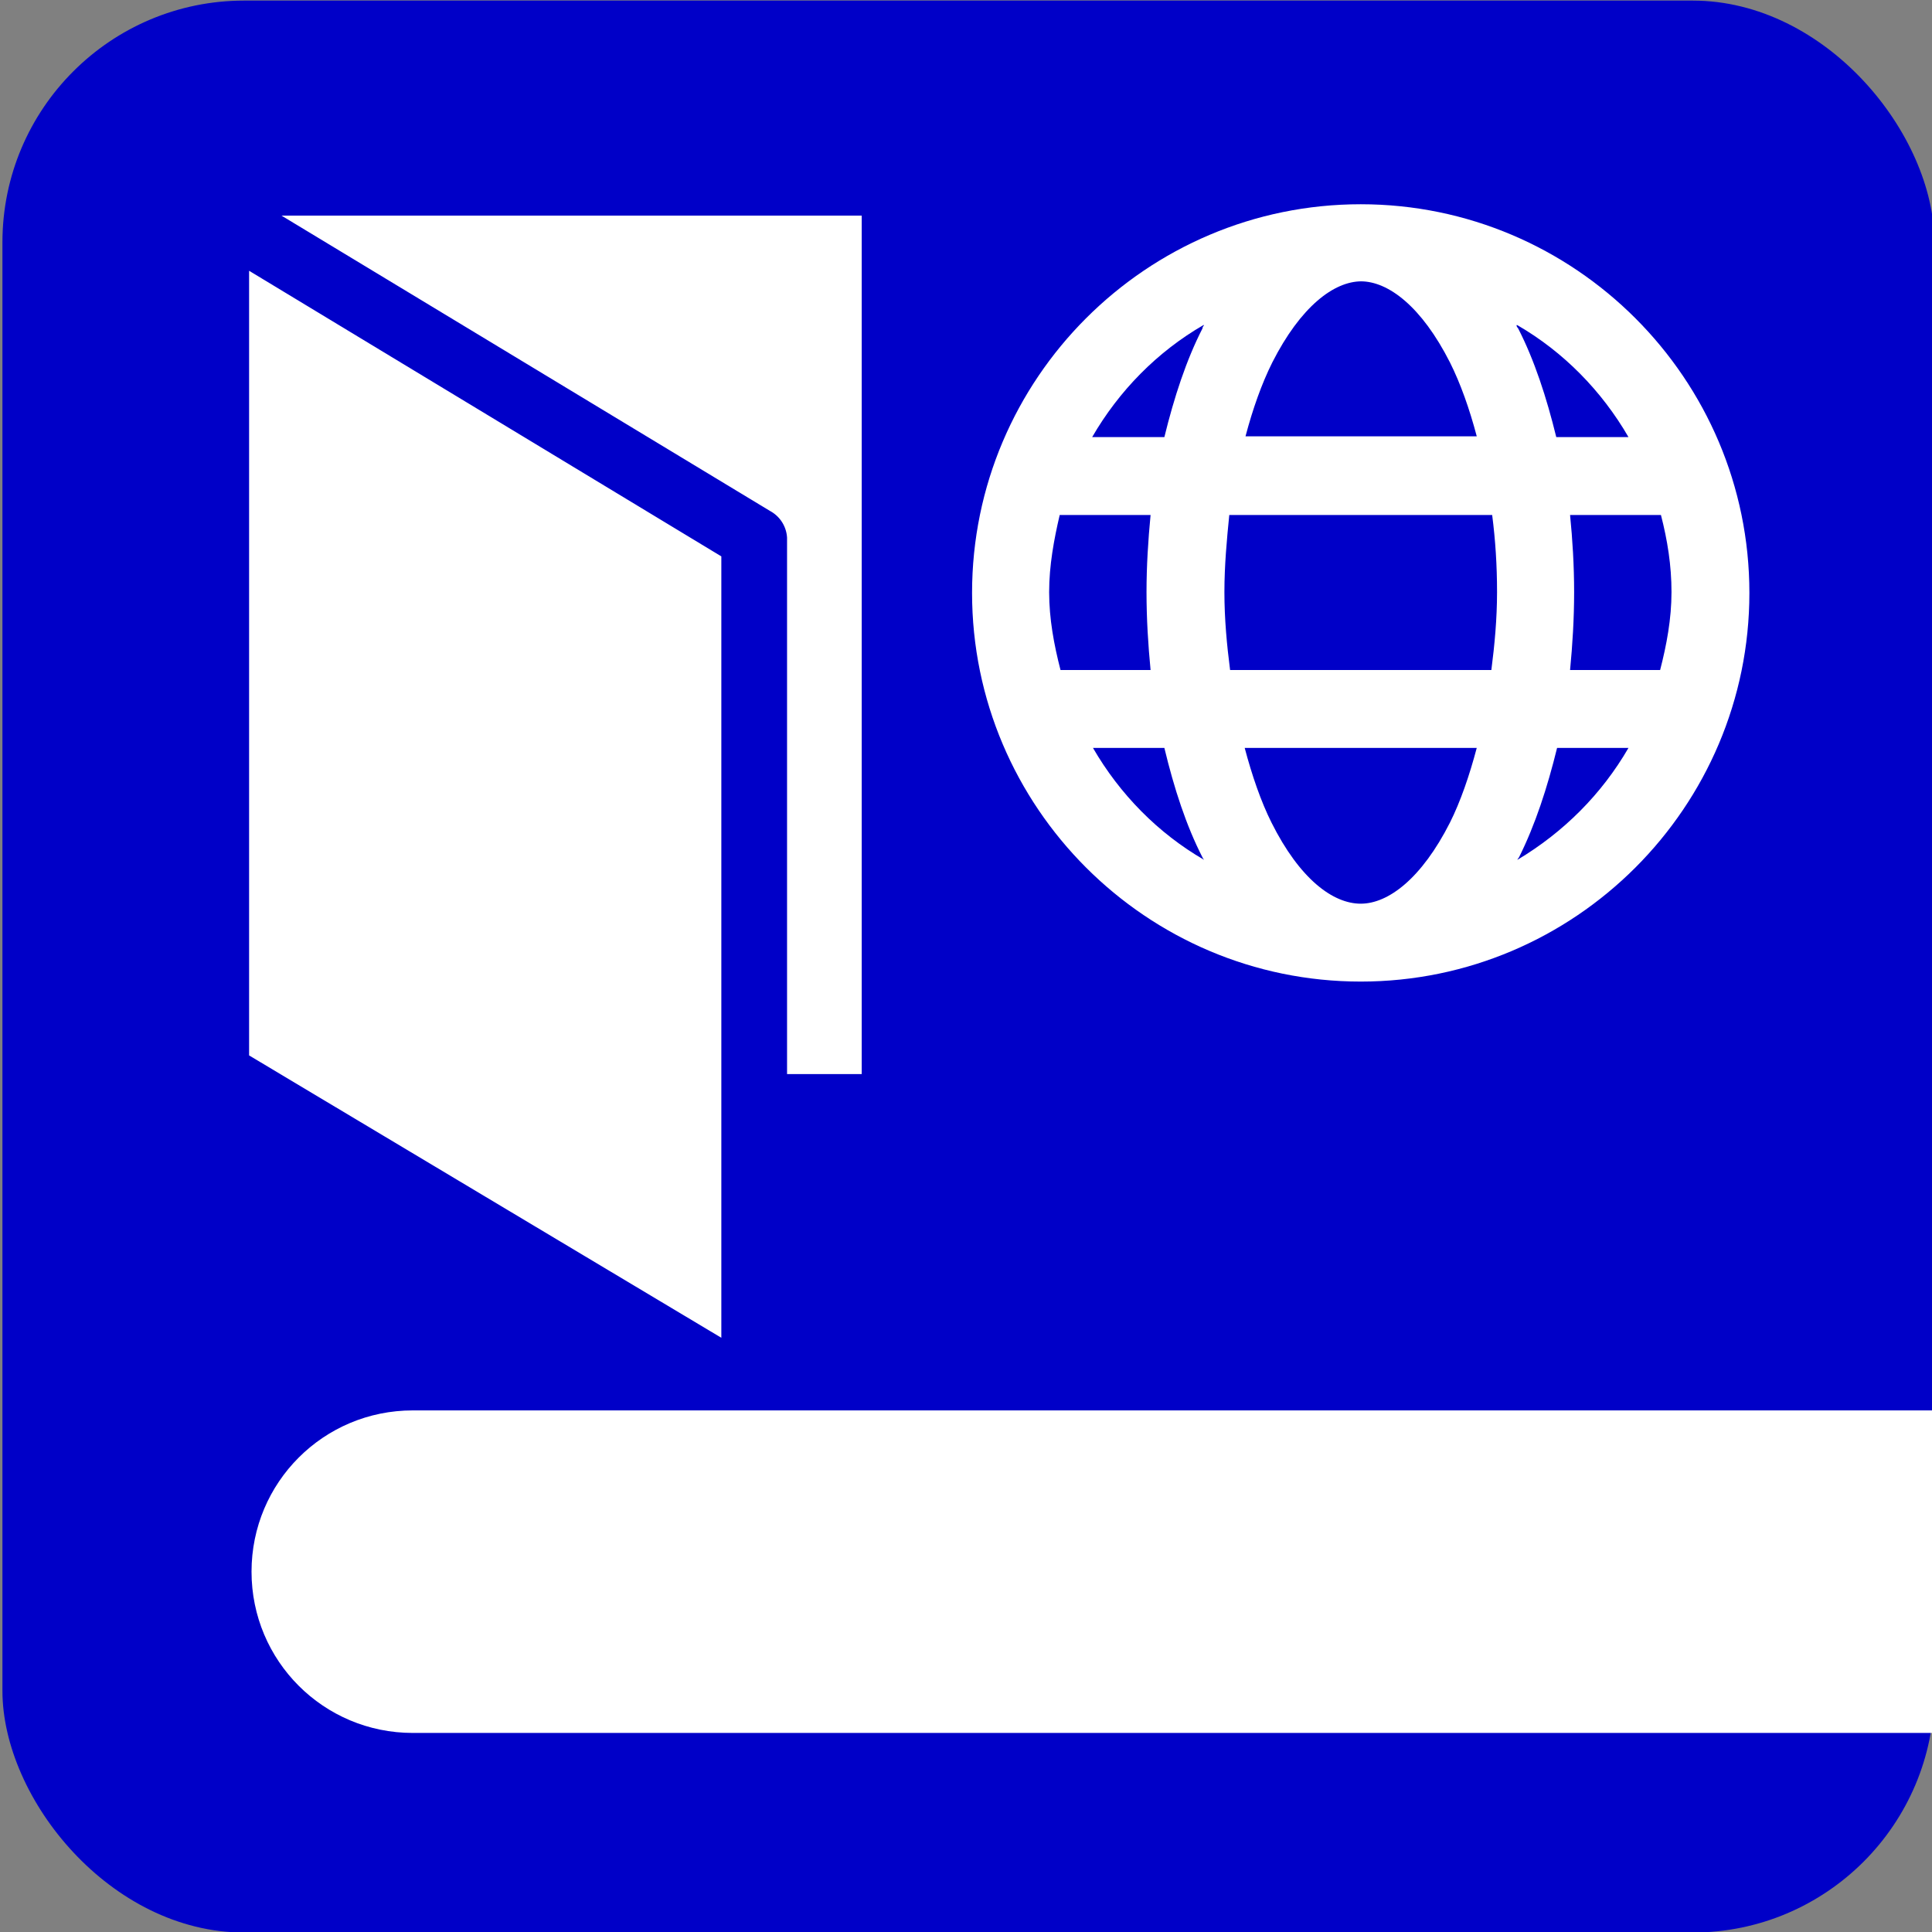 <?xml version="1.0" encoding="UTF-8" standalone="no"?>
<svg
   xmlns:dc="http://purl.org/dc/elements/1.1/"
   xmlns:cc="http://creativecommons.org/ns#"
   xmlns:rdf="http://www.w3.org/1999/02/22-rdf-syntax-ns#"
   xmlns:svg="http://www.w3.org/2000/svg"
   xmlns="http://www.w3.org/2000/svg"
   xmlns:sodipodi="http://sodipodi.sourceforge.net/DTD/sodipodi-0.dtd"
   xmlns:inkscape="http://www.inkscape.org/namespaces/inkscape"
   width="32"
   height="32"
   viewBox="0 0 8.467 8.467"
   version="1.1"
   id="svg8"
   inkscape:version="1.0.2 (e86c870879, 2021-01-15, custom)"
   sodipodi:docname="immigration-check.svg">
  <rect x="0" y="0" width="8.467" height="8.467" fill="#808080" stroke="none"/>
  <defs
     id="defs2" />
  <sodipodi:namedview
     id="base"
     pagecolor="#ffffff"
     bordercolor="#666666"
     borderopacity="1.0"
     inkscape:pageopacity="0.0"
     inkscape:pageshadow="2"
     inkscape:zoom="22.4"
     inkscape:cx="14.064345"
     inkscape:cy="12.701762"
     inkscape:document-units="mm"
     inkscape:current-layer="layer1"
     inkscape:document-rotation="0"
     showgrid="true"
     units="px"
     inkscape:window-width="2560"
     inkscape:window-height="1404"
     inkscape:window-x="3840"
     inkscape:window-y="725"
     inkscape:window-maximized="1">
    <inkscape:grid
       type="xygrid"
       id="grid833"
       empspacing="4" />
    <inkscape:grid
       type="xygrid"
       id="grid835"
       empspacing="1"
       originy="0.132"
       originx="0.132"
       dotted="true" />
  </sodipodi:namedview>
  <g
     inkscape:label="Layer 1"
     inkscape:groupmode="layer"
     id="layer1">
    <g
       id="g4130"
       transform="matrix(3.556,0,0,3.556,-94.074,-32.926)"
       style="stroke-width:0.281">
      <rect
         style="fill:#0000c8;fill-opacity:1;stroke:none;stroke-width:0.074;stroke-linecap:round;stroke-linejoin:round;stroke-miterlimit:4;stroke-dasharray:none;stroke-opacity:1"
         id="rect8587"
         width="2.381"
         height="2.381"
         x="26.458"
         y="9.26"
         ry="0.298" />
      <path
         id="rect4074"
         style="fill:#ffffff;fill-opacity:1;stroke:none;stroke-width:0.074;stroke-linecap:round;stroke-linejoin:round;stroke-miterlimit:4;stroke-dasharray:none;stroke-opacity:1"
         d="m 26.723,9.525 h 0.794 v 1.058 h -0.794 z" />
      <g
         id="path4080"
         style="opacity:1;stroke-width:0.281">
        <path
           style="color:#000000;font-style:normal;font-variant:normal;font-weight:normal;font-stretch:normal;font-size:medium;line-height:normal;font-family:sans-serif;font-variant-ligatures:normal;font-variant-position:normal;font-variant-caps:normal;font-variant-numeric:normal;font-variant-alternates:normal;font-variant-east-asian:normal;font-feature-settings:normal;font-variation-settings:normal;text-indent:0;text-align:start;text-decoration:none;text-decoration-line:none;text-decoration-style:solid;text-decoration-color:#000000;letter-spacing:normal;word-spacing:normal;text-transform:none;writing-mode:lr-tb;direction:ltr;text-orientation:mixed;dominant-baseline:auto;baseline-shift:baseline;text-anchor:start;white-space:normal;shape-padding:0;shape-margin:0;inline-size:0;clip-rule:nonzero;display:inline;overflow:visible;visibility:visible;isolation:auto;mix-blend-mode:normal;color-interpolation:sRGB;color-interpolation-filters:linearRGB;solid-color:#000000;solid-opacity:1;vector-effect:none;fill:#ffffff;fill-opacity:1;fill-rule:nonzero;stroke:none;stroke-width:0.022;stroke-linecap:round;stroke-linejoin:round;stroke-miterlimit:4;stroke-dasharray:none;stroke-dashoffset:0;stroke-opacity:1;color-rendering:auto;image-rendering:auto;shape-rendering:auto;text-rendering:auto;enable-background:accumulate;stop-color:#000000;stop-opacity:1"
           d="m 26.723,9.525 0.661,0.397 v 1.058 l -0.661,-0.397 z"
           id="path4088" />
        <path
           style="color:#000000;font-style:normal;font-variant:normal;font-weight:normal;font-stretch:normal;font-size:medium;line-height:normal;font-family:sans-serif;font-variant-ligatures:normal;font-variant-position:normal;font-variant-caps:normal;font-variant-numeric:normal;font-variant-alternates:normal;font-variant-east-asian:normal;font-feature-settings:normal;font-variation-settings:normal;text-indent:0;text-align:start;text-decoration:none;text-decoration-line:none;text-decoration-style:solid;text-decoration-color:#000000;letter-spacing:normal;word-spacing:normal;text-transform:none;writing-mode:lr-tb;direction:ltr;text-orientation:mixed;dominant-baseline:auto;baseline-shift:baseline;text-anchor:start;white-space:normal;shape-padding:0;shape-margin:0;inline-size:0;clip-rule:nonzero;display:inline;overflow:visible;visibility:visible;isolation:auto;mix-blend-mode:normal;color-interpolation:sRGB;color-interpolation-filters:linearRGB;solid-color:#000000;solid-opacity:1;vector-effect:none;fill:#0000c8;fill-opacity:1;fill-rule:nonzero;stroke:none;stroke-width:0.281;stroke-linecap:round;stroke-linejoin:round;stroke-miterlimit:4;stroke-dasharray:none;stroke-dashoffset:0;stroke-opacity:1;color-rendering:auto;image-rendering:auto;shape-rendering:auto;text-rendering:auto;enable-background:accumulate;stop-color:#000000;stop-opacity:1"
           d="m 26.711,9.486 a 0.04,0.04 0 0 0 -0.027,0.039 v 1.059 a 0.04,0.04 0 0 0 0.02,0.033 l 0.66,0.396 a 0.04,0.04 0 0 0 0.061,-0.033 V 9.922 A 0.04,0.04 0 0 0 27.404,9.889 L 26.744,9.49 a 0.04,0.04 0 0 0 -0.033,-0.004 z m 0.051,0.107 0.582,0.352 v 0.963 l -0.582,-0.348 z"
           id="path4090" />
      </g>
      <path
         id="rect4092"
         style="fill:#ffffff;fill-opacity:1;stroke:none;stroke-width:0.084;stroke-linecap:round;stroke-linejoin:round;stroke-miterlimit:4;stroke-dasharray:none;stroke-opacity:1"
         d="m 101.75,41.5 c -0.415,0 -0.75,0.335 -0.75,0.75 0,0.415 0.335,0.75 0.75,0.75 H 109 v -1.5 z"
         transform="scale(0.265)" />
      <path
         id="path4097"
         style="color:#000000;font-style:normal;font-variant:normal;font-weight:normal;font-stretch:normal;font-size:medium;line-height:normal;font-family:sans-serif;font-variant-ligatures:normal;font-variant-position:normal;font-variant-caps:normal;font-variant-numeric:normal;font-variant-alternates:normal;font-variant-east-asian:normal;font-feature-settings:normal;font-variation-settings:normal;text-indent:0;text-align:start;text-decoration:none;text-decoration-line:none;text-decoration-style:solid;text-decoration-color:#000000;letter-spacing:normal;word-spacing:normal;text-transform:none;writing-mode:lr-tb;direction:ltr;text-orientation:mixed;dominant-baseline:auto;baseline-shift:baseline;text-anchor:start;white-space:normal;shape-padding:0;shape-margin:0;inline-size:0;clip-rule:nonzero;display:inline;overflow:visible;visibility:visible;opacity:1;isolation:auto;mix-blend-mode:normal;color-interpolation:sRGB;color-interpolation-filters:linearRGB;solid-color:#000000;solid-opacity:1;vector-effect:none;fill:#ffffff;fill-opacity:1;fill-rule:nonzero;stroke:none;stroke-width:0.281;stroke-linecap:round;stroke-linejoin:round;stroke-miterlimit:4;stroke-dasharray:none;stroke-dashoffset:0;stroke-opacity:1;color-rendering:auto;image-rendering:auto;shape-rendering:auto;text-rendering:auto;enable-background:accumulate;stop-color:#000000;stop-opacity:1"
         d="m 28.132,9.511 c -0.264,0 -0.479,0.215 -0.479,0.479 0,0.264 0.215,0.479 0.479,0.479 0.264,0 0.479,-0.215 0.479,-0.479 0,-0.264 -0.215,-0.479 -0.479,-0.479 z m 0,0.095 c 0.034,0 0.075,0.031 0.11,0.1 0.013,0.026 0.024,0.057 0.033,0.091 h -0.285 c 0.009,-0.034 0.02,-0.065 0.033,-0.091 0.035,-0.069 0.076,-0.1 0.11,-0.1 z m -0.193,0.054 c -6.88e-4,0.001 -0.002,0.002 -0.002,0.004 -0.02,0.039 -0.035,0.085 -0.047,0.134 h -0.089 c 0.033,-0.057 0.08,-0.105 0.137,-0.138 z m 0.386,0 c 0.057,0.033 0.104,0.081 0.137,0.138 h -0.089 c -0.012,-0.049 -0.027,-0.095 -0.047,-0.134 -6.52e-4,-0.001 -0.002,-0.002 -0.002,-0.004 z M 27.762,9.894 h 0.111 c -0.003,0.031 -0.005,0.063 -0.005,0.095 0,0.033 0.002,0.065 0.005,0.096 H 27.762 c -0.008,-0.031 -0.014,-0.063 -0.014,-0.096 0,-0.033 0.006,-0.065 0.013,-0.095 z m 0.209,0 h 0.323 c 0.004,0.031 0.006,0.062 0.006,0.095 0,0.033 -0.003,0.065 -0.007,0.096 h -0.322 c -0.004,-0.031 -0.007,-0.063 -0.007,-0.096 0,-0.033 0.003,-0.065 0.006,-0.095 z m 0.42,0 h 0.111 c 0.008,0.031 0.013,0.062 0.013,0.095 0,0.033 -0.006,0.065 -0.014,0.096 h -0.111 c 0.003,-0.031 0.005,-0.063 0.005,-0.096 0,-0.033 -0.002,-0.065 -0.005,-0.095 z m -0.589,0.287 H 27.89 c 0.012,0.05 0.027,0.096 0.047,0.135 4.7e-4,9.42e-4 0.001,0.002 0.002,0.003 -0.057,-0.033 -0.104,-0.081 -0.137,-0.138 z m 0.188,0 h 0.285 c -0.009,0.034 -0.02,0.066 -0.033,0.092 -0.035,0.069 -0.076,0.1 -0.11,0.1 -0.034,0 -0.075,-0.03 -0.11,-0.1 -0.013,-0.026 -0.024,-0.058 -0.033,-0.092 z m 0.384,0 h 0.088 c -0.033,0.057 -0.08,0.104 -0.137,0.138 4.71e-4,-9.41e-4 0.001,-0.002 0.002,-0.003 0.02,-0.04 0.035,-0.086 0.047,-0.135 z" />
    </g>
  </g>
</svg>
